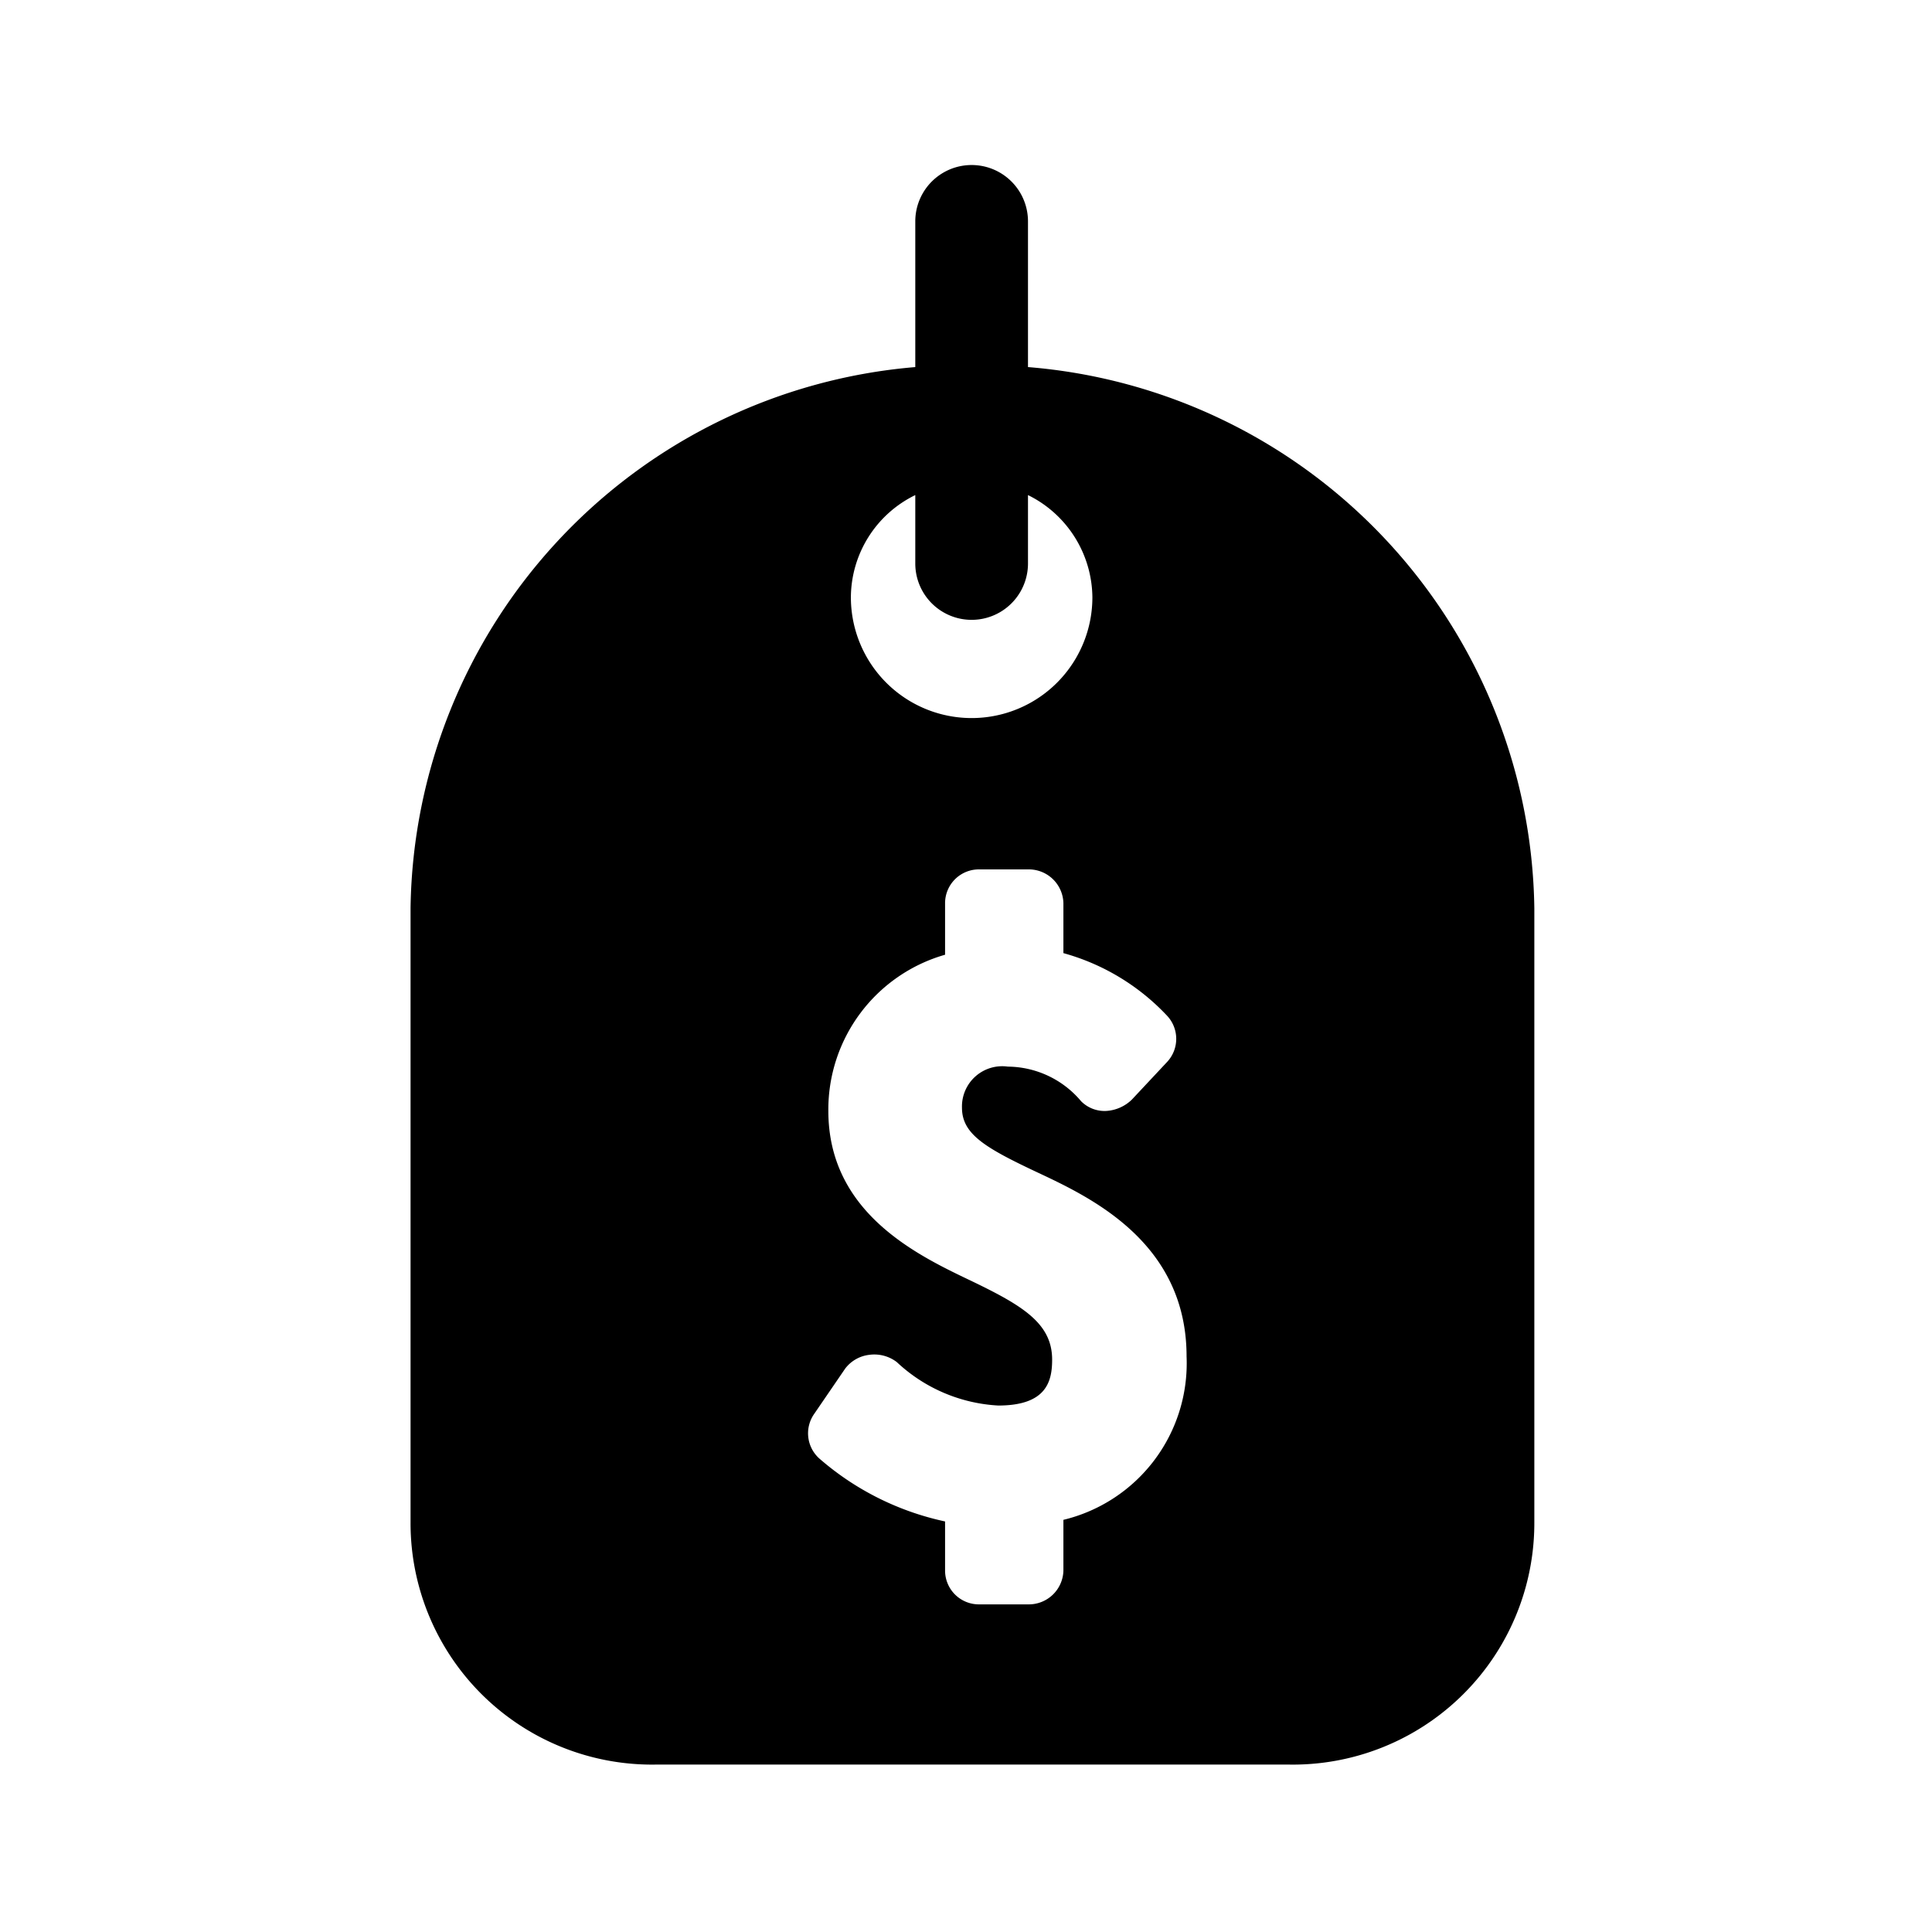 <svg xmlns="http://www.w3.org/2000/svg" viewBox="0 0 24 24"><g id="shopping"><path id="tag" d="M12.77,4.56V2.75a.7.7,0,0,0-1.4,0V4.56A6.84,6.84,0,0,0,5.1,11.28v7.64a3,3,0,0,0,3.06,3H16a3,3,0,0,0,3.06-3V11.28A6.84,6.84,0,0,0,12.77,4.56Zm-1.4,1.59V7a.7.7,0,0,0,1.4,0V6.15a1.43,1.43,0,0,1,.8,1.27,1.5,1.5,0,0,1-3,0A1.42,1.42,0,0,1,11.37,6.15Zm1.84,12.73v.63a.43.43,0,0,1-.44.42h-.6a.42.42,0,0,1-.43-.42V18.9a3.49,3.49,0,0,1-1.56-.78.42.42,0,0,1-.07-.55L10.5,17a.44.44,0,0,1,.3-.17.46.46,0,0,1,.34.09,2,2,0,0,0,1.26.54c.6,0,.67-.3.67-.57,0-.46-.38-.68-1.05-1s-1.73-.85-1.73-2.09a2,2,0,0,1,1.45-1.94v-.64a.42.42,0,0,1,.43-.42h.6a.43.43,0,0,1,.44.42v.62a2.78,2.78,0,0,1,1.29.78.42.42,0,0,1,0,.57l-.44.47a.5.5,0,0,1-.31.14.41.41,0,0,1-.32-.12,1.2,1.2,0,0,0-.91-.43.5.5,0,0,0-.57.51c0,.33.29.5.95.81s1.84.87,1.84,2.28A2,2,0,0,1,13.21,18.88Z"/></g></svg>